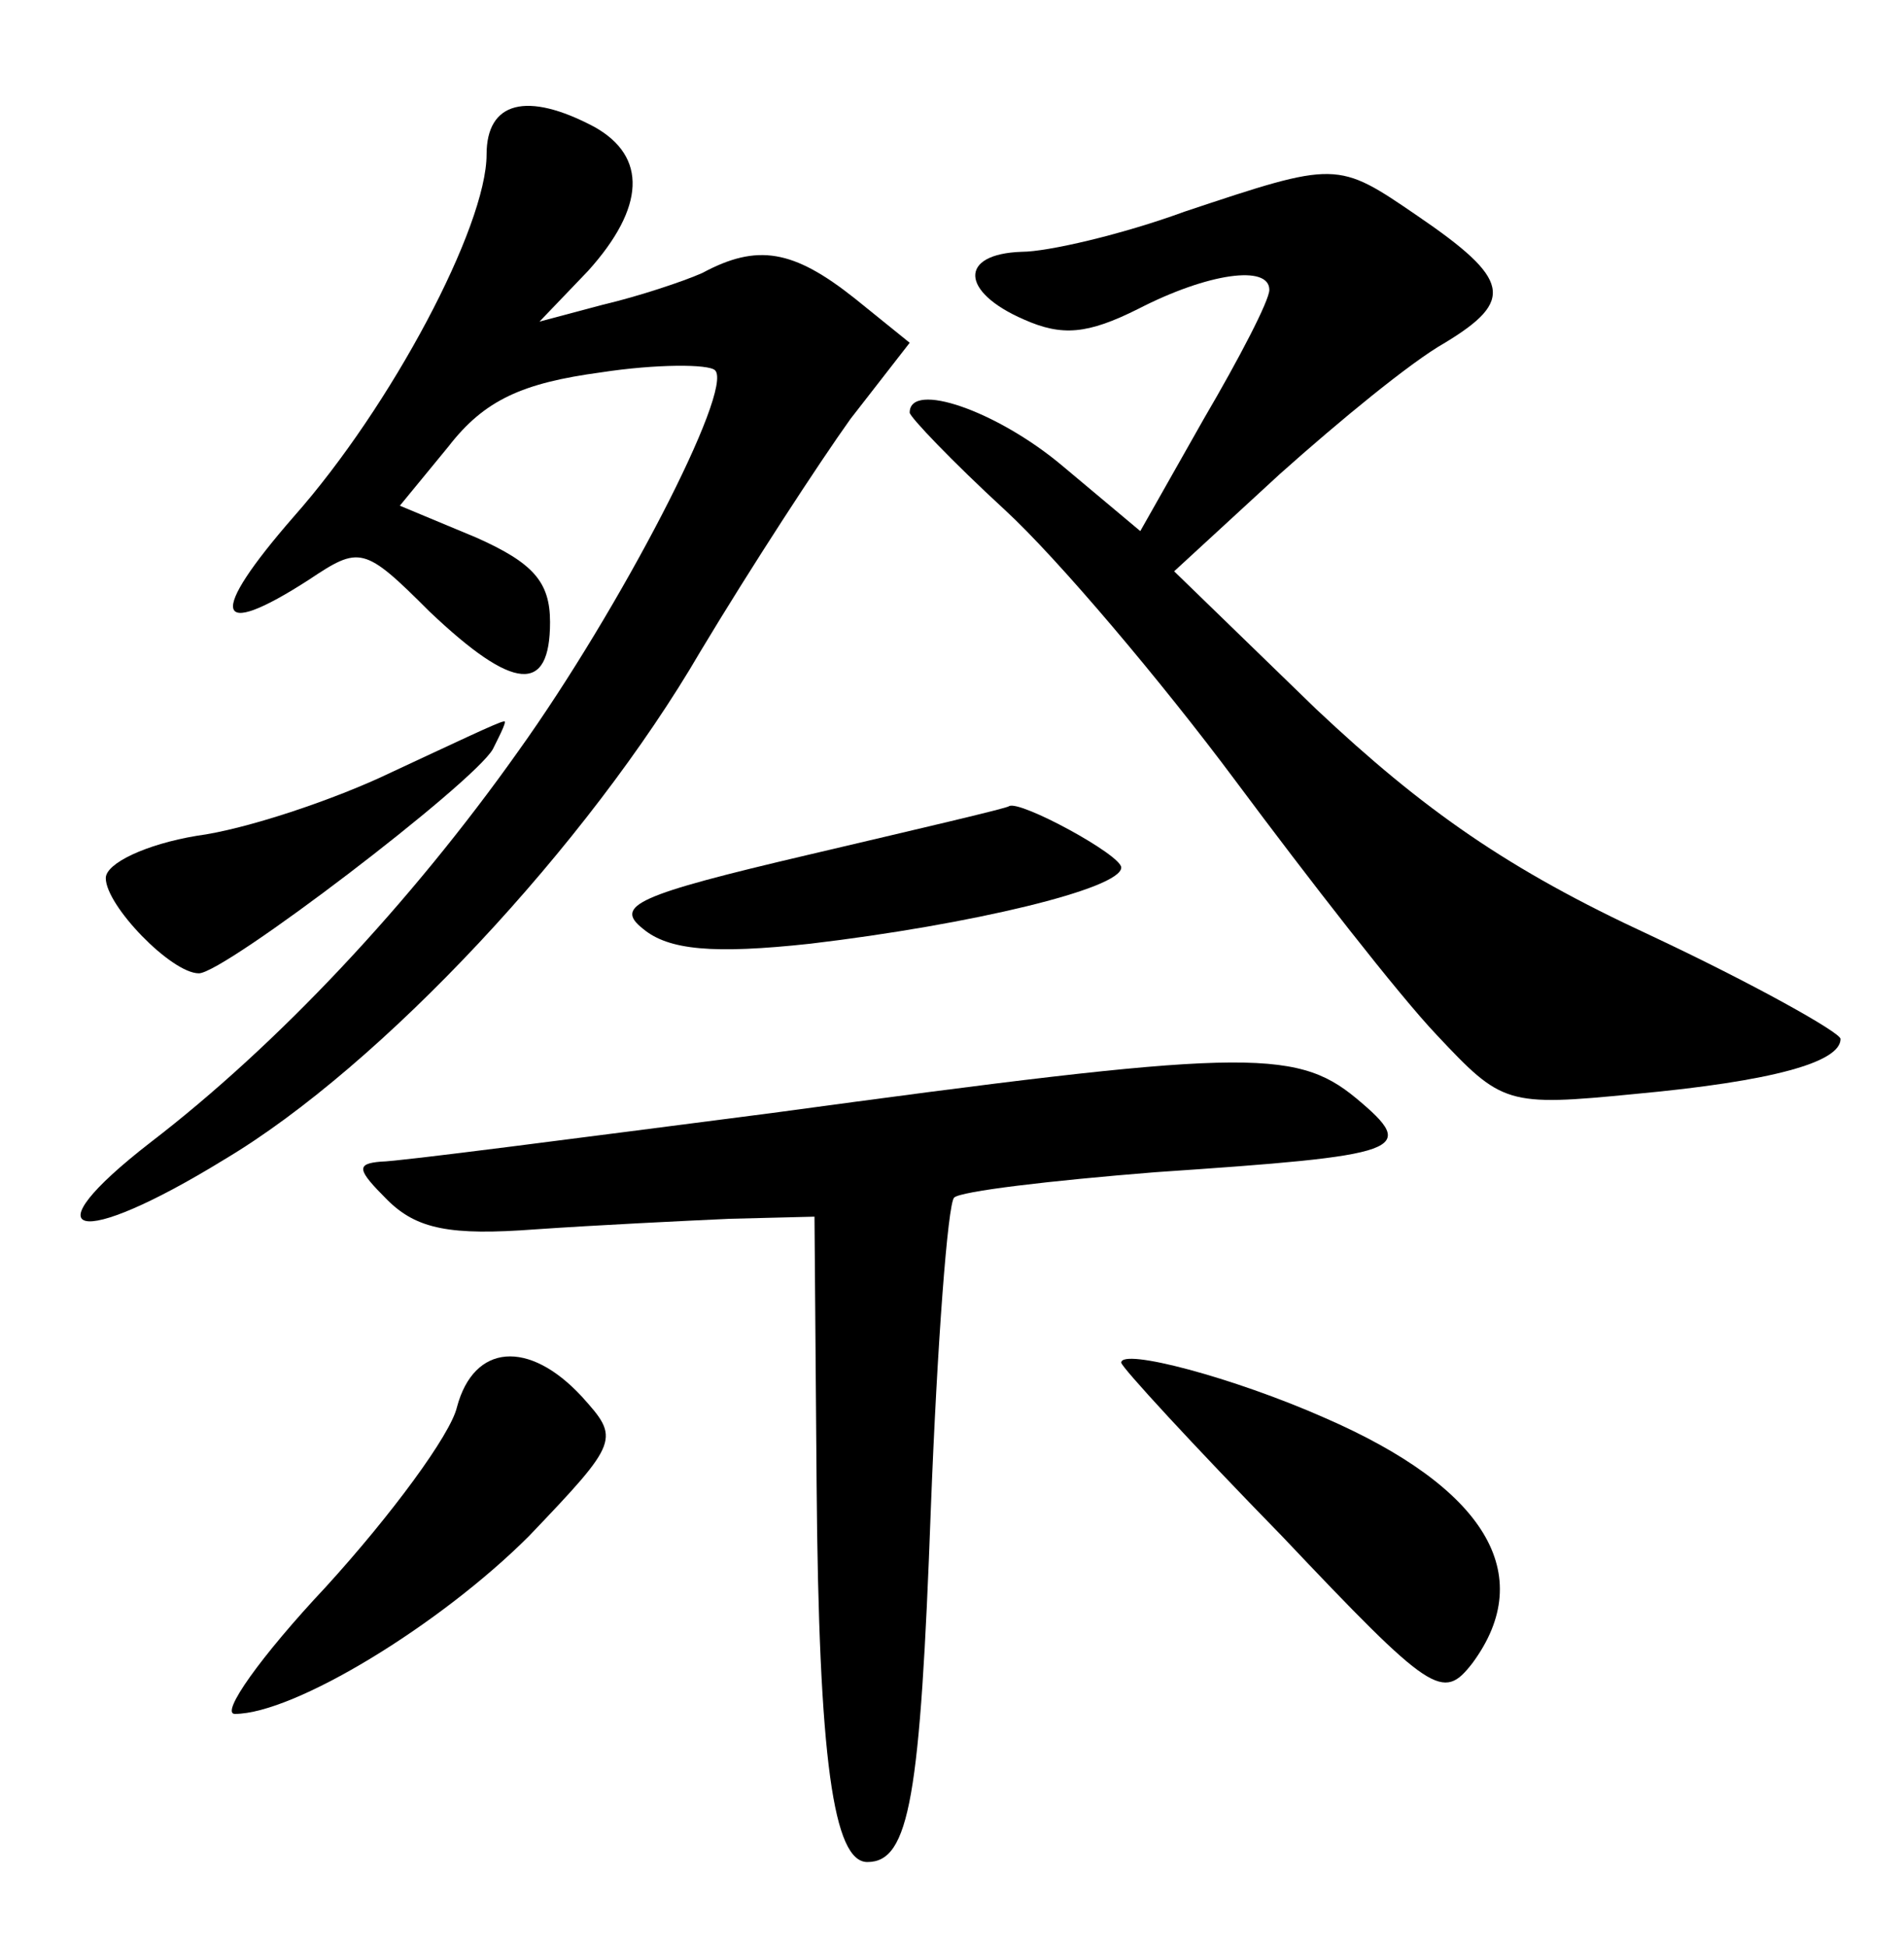 <?xml version="1.0" standalone="no"?>
<!DOCTYPE svg PUBLIC "-//W3C//DTD SVG 20010904//EN"
 "http://www.w3.org/TR/2001/REC-SVG-20010904/DTD/svg10.dtd">
<svg version="1.0" xmlns="http://www.w3.org/2000/svg"
 width="90pt" height="92pt" viewBox="0 0 90 92"
 preserveAspectRatio="xMidYMid meet">
<g transform="translate(0,92) scale(0.1,-0.1)"
fill="#000000" stroke="none">
<path d="M230 847 c0 -34 -45 -119 -91 -171 -41 -47 -38 -59 7 -30 24 16 26
16 57 -15 40 -38 57 -39 57 -5 0 19 -8 28 -35 40 l-36 15 23 28 c17 22 35 30
72 35 26 4 51 4 54 1 9 -9 -45 -113 -93 -180 -51 -72 -114 -139 -174 -185 -58
-45 -35 -51 35 -8 74 44 172 149 225 240 24 40 56 89 71 110 l28 36 -26 21
c-29 23 -46 26 -72 12 -9 -4 -30 -11 -47 -15 l-30 -8 23 24 c27 30 28 54 3 68
-32 17 -51 12 -51 -13z"/>
<path d="M560 820 c-30 -11 -65 -19 -77 -19 -30 -1 -29 -19 1 -32 18 -8 30 -7
54 5 33 17 62 21 62 9 0 -5 -14 -32 -31 -61 l-30 -53 -37 31 c-31 26 -72 40
-72 25 0 -2 20 -23 45 -46 25 -23 74 -81 109 -128 35 -47 77 -101 95 -120 31
-33 33 -34 94 -28 65 6 97 15 97 26 0 3 -41 26 -90 49 -67 31 -107 59 -158
107 l-67 65 50 46 c28 25 62 53 78 62 33 20 31 30 -13 60 -38 26 -38 26 -110
2z"/>
<path d="M185 555 c-27 -13 -69 -27 -92 -30 -24 -4 -43 -13 -43 -20 0 -13 31
-45 44 -45 12 0 130 90 139 106 4 8 7 14 5 13 -2 0 -25 -11 -53 -24z"/>
<path d="M382 516 c-81 -19 -92 -24 -78 -35 12 -10 33 -12 79 -7 76 9 147 26
147 36 0 6 -48 32 -53 29 -1 -1 -44 -11 -95 -23z"/>
<path d="M365 394 c-93 -12 -177 -23 -185 -23 -12 -1 -11 -4 3 -18 14 -14 30
-17 70 -14 29 2 70 4 92 5 l40 1 1 -126 c1 -131 8 -179 24 -179 20 0 25 31 30
167 3 78 8 144 11 147 3 3 45 8 95 12 118 8 125 10 95 35 -29 24 -55 23 -276
-7z"/>
<path d="M216 255 c-3 -13 -31 -51 -62 -85 -31 -33 -50 -60 -43 -60 28 0 97
42 139 84 43 45 43 46 25 66 -25 27 -51 25 -59 -5z"/>
<path d="M530 276 c0 -2 34 -39 76 -82 71 -75 76 -78 90 -60 31 42 6 83 -70
116 -43 19 -96 33 -96 26z"/>
</g>
</svg>

